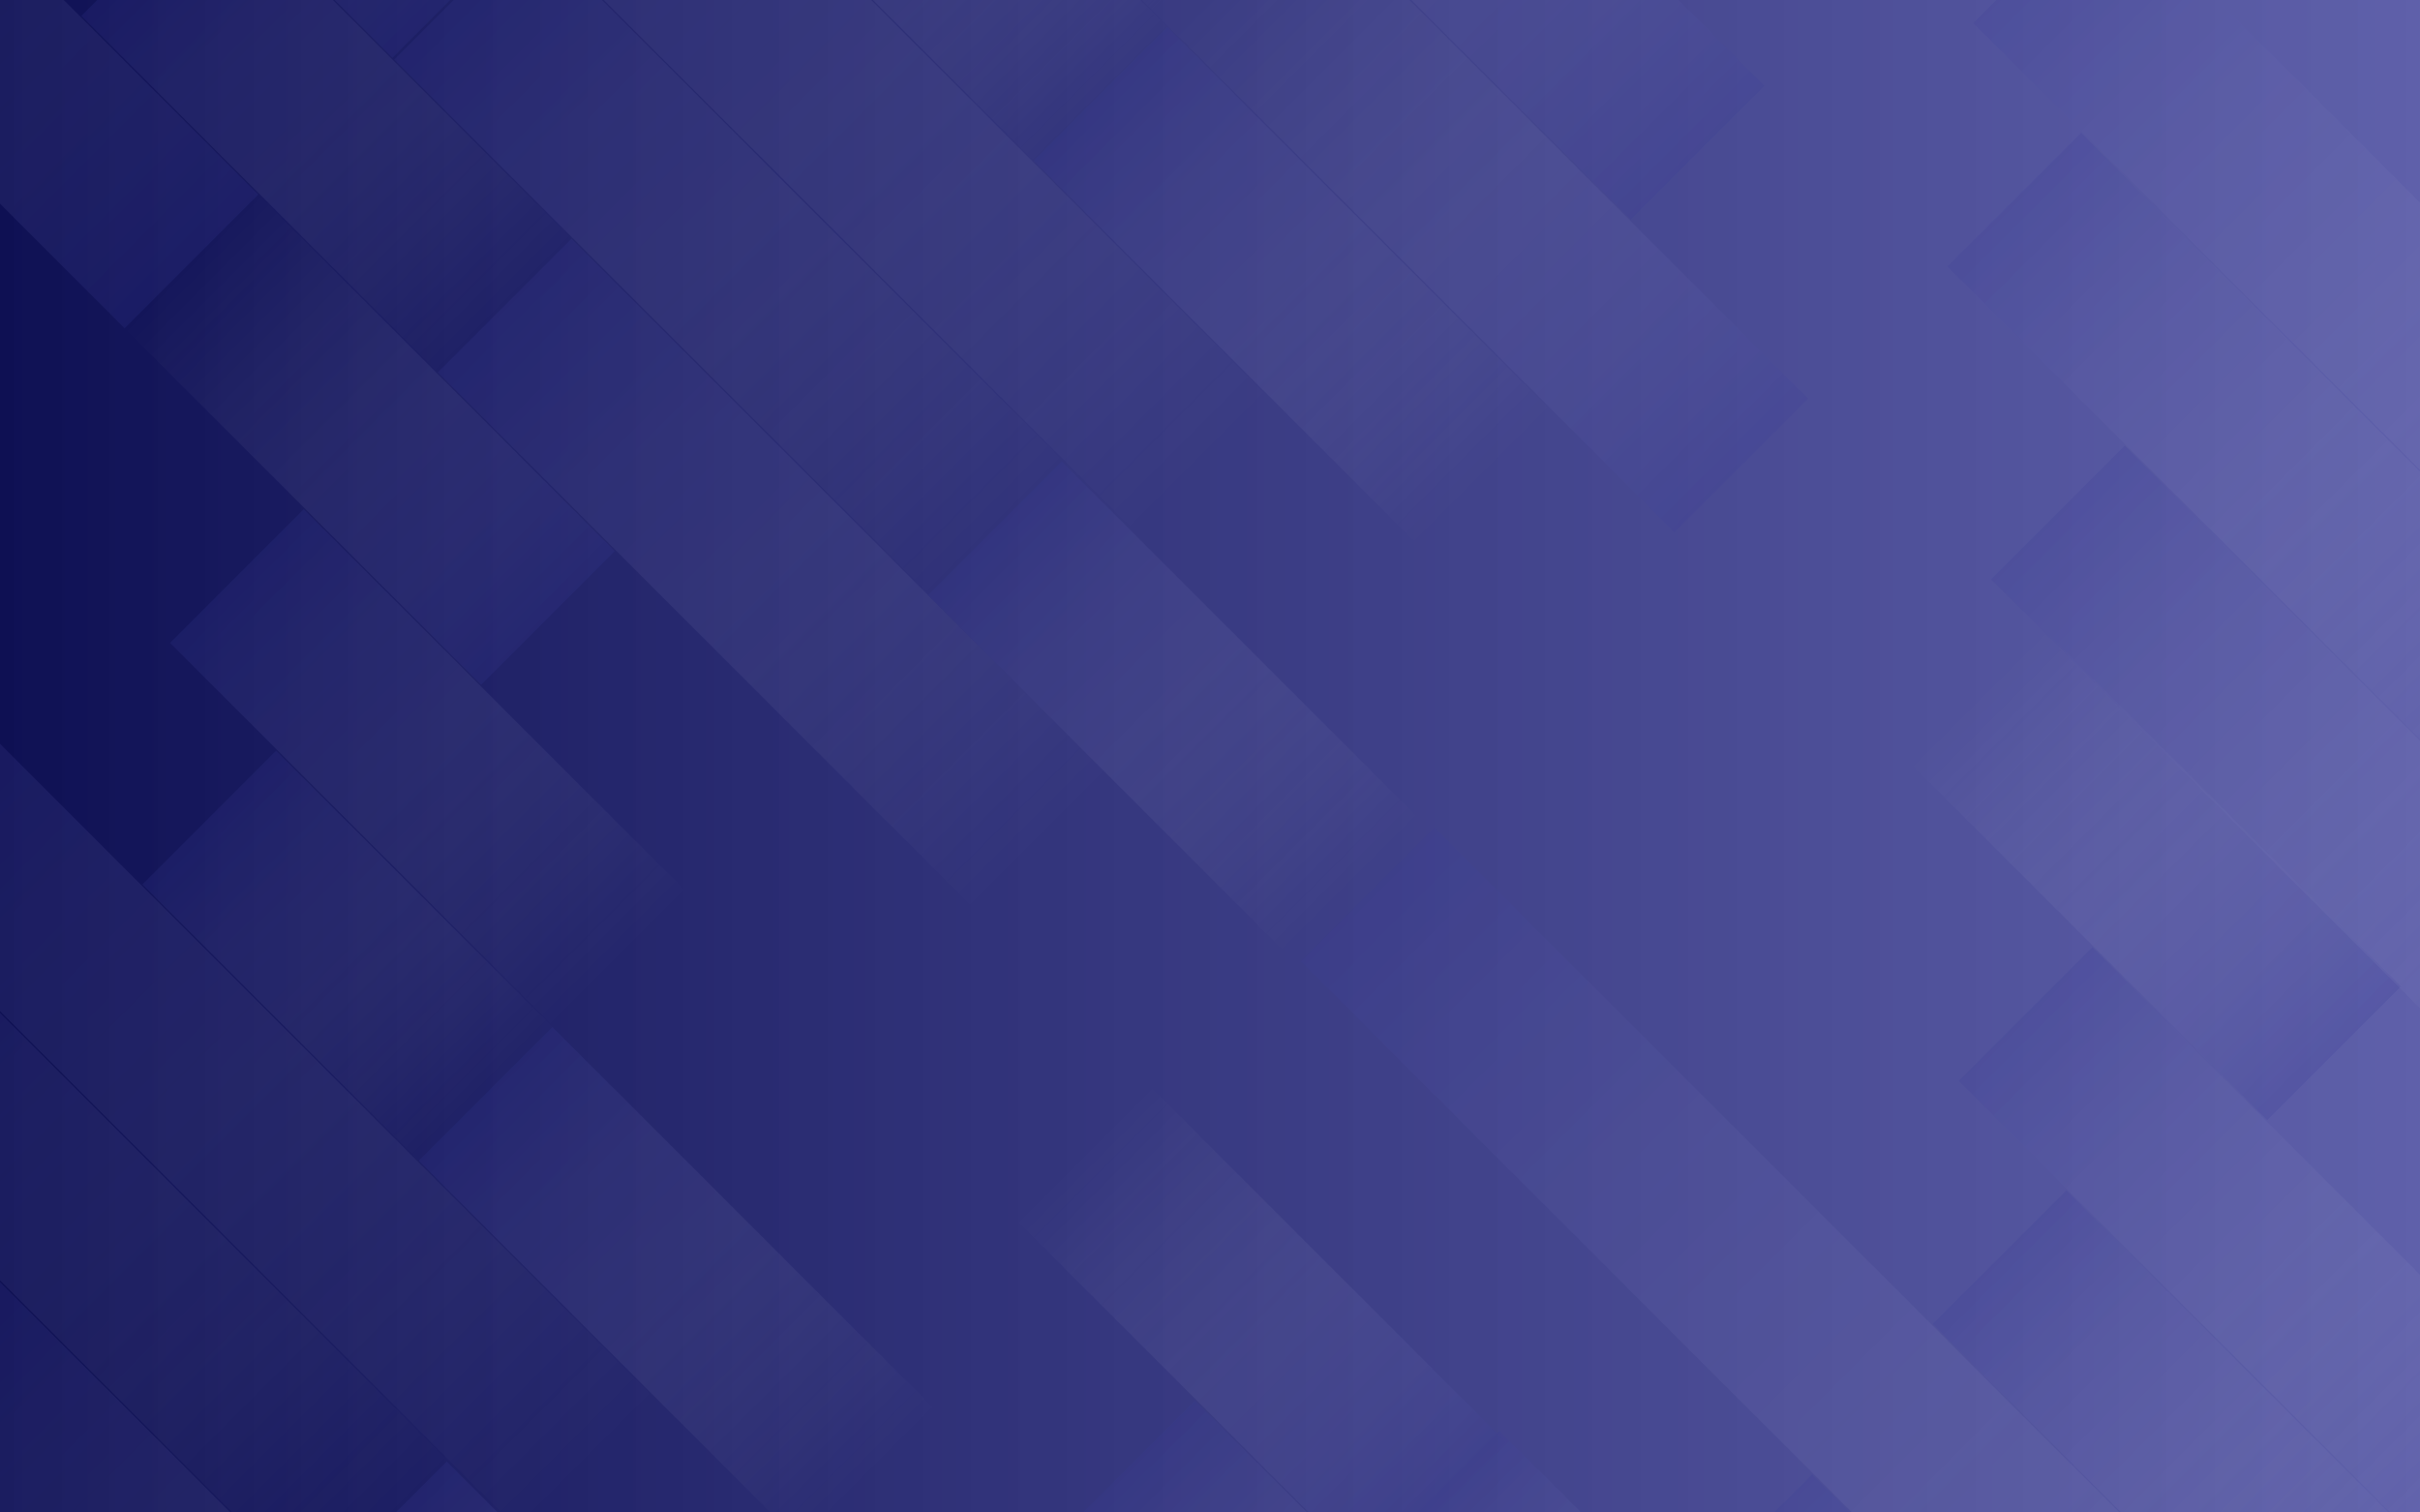 <svg xmlns="http://www.w3.org/2000/svg" xmlns:xlink="http://www.w3.org/1999/xlink" width="1920" height="1200" viewBox="0 0 1920 1200">
  <defs>
    <linearGradient id="linear-gradient" x1="1" x2="0" gradientUnits="objectBoundingBox">
      <stop offset="0" stop-color="#373995" stop-opacity="0.8"/>
      <stop offset="1" stop-color="#0e1053"/>
    </linearGradient>
    <clipPath id="clip-path">
      <rect id="Rectangle_275" data-name="Rectangle 275" width="1920" height="1200" transform="translate(2834 6021)" fill="url(#linear-gradient)"/>
    </clipPath>
    <linearGradient id="linear-gradient-3" x1="0.5" x2="0.5" y2="1" gradientUnits="objectBoundingBox">
      <stop offset="0" stop-color="#373995" stop-opacity="0.749"/>
      <stop offset="1" stop-color="#fff" stop-opacity="0"/>
    </linearGradient>
    <linearGradient id="linear-gradient-6" y1="1" y2="0" xlink:href="#linear-gradient-3"/>
  </defs>
  <g id="Group_134" data-name="Group 134" transform="translate(-5038 -2812)">
    <rect id="Rectangle_225" data-name="Rectangle 225" width="1920" height="1200" transform="translate(5038 2812)" fill="url(#linear-gradient)"/>
    <g id="Mask_Group_28" data-name="Mask Group 28" transform="translate(2204 -3209)" opacity="0.25" clip-path="url(#clip-path)">
      <g id="Group_132" data-name="Group 132" transform="translate(-4216.624 4461.802) rotate(-45)">
        <rect id="Rectangle_226" data-name="Rectangle 226" width="150" height="600" transform="translate(3164.767 6558.631)" fill="url(#linear-gradient-3)"/>
        <rect id="Rectangle_227" data-name="Rectangle 227" width="150" height="400" transform="translate(3013.767 6358.631)" fill="url(#linear-gradient-3)"/>
        <rect id="Rectangle_228" data-name="Rectangle 228" width="150" height="800" transform="translate(3315.767 6436.631)" fill="url(#linear-gradient-3)"/>
        <rect id="Rectangle_229" data-name="Rectangle 229" width="150" height="431" transform="translate(3164.767 6125.631)" fill="url(#linear-gradient-6)"/>
        <rect id="Rectangle_230" data-name="Rectangle 230" width="150" height="600" transform="translate(3013.767 6758.631)" fill="url(#linear-gradient-3)"/>
        <rect id="Rectangle_231" data-name="Rectangle 231" width="150" height="400" transform="translate(3163.767 7158.631)" fill="url(#linear-gradient-3)"/>
        <rect id="Rectangle_232" data-name="Rectangle 232" width="150" height="600" transform="translate(3617.767 5942.131)" fill="url(#linear-gradient-6)"/>
        <rect id="Rectangle_233" data-name="Rectangle 233" width="150" height="400" transform="translate(3768.767 6342.131)" fill="url(#linear-gradient-6)"/>
        <rect id="Rectangle_234" data-name="Rectangle 234" width="150" height="800" transform="translate(3466.767 5864.131)" fill="url(#linear-gradient-6)"/>
        <rect id="Rectangle_235" data-name="Rectangle 235" width="150" height="431" transform="translate(3617.767 6544.131)" fill="url(#linear-gradient-3)"/>
        <rect id="Rectangle_236" data-name="Rectangle 236" width="150" height="600" transform="translate(3768.767 5742.131)" fill="url(#linear-gradient-6)"/>
        <rect id="Rectangle_237" data-name="Rectangle 237" width="150" height="600" transform="translate(3617.767 6942.131)" fill="url(#linear-gradient-6)"/>
        <rect id="Rectangle_238" data-name="Rectangle 238" width="150" height="400" transform="translate(3768.767 7342.131)" fill="url(#linear-gradient-6)"/>
        <rect id="Rectangle_239" data-name="Rectangle 239" width="150" height="311" transform="translate(3466.767 6664.131)" fill="url(#linear-gradient-3)"/>
        <rect id="Rectangle_240" data-name="Rectangle 240" width="150" height="431" transform="translate(3617.767 7544.131)" fill="url(#linear-gradient-3)"/>
        <rect id="Rectangle_241" data-name="Rectangle 241" width="150" height="600" transform="translate(3768.767 6742.131)" fill="url(#linear-gradient-6)"/>
        <rect id="Rectangle_242" data-name="Rectangle 242" width="150" height="431" transform="translate(3466.767 6974.131)" fill="url(#linear-gradient-3)"/>
        <rect id="Rectangle_243" data-name="Rectangle 243" width="150" height="600" transform="translate(4070.767 6342.631)" fill="url(#linear-gradient-3)"/>
        <rect id="Rectangle_244" data-name="Rectangle 244" width="150" height="400" transform="translate(3919.767 6142.631)" fill="url(#linear-gradient-3)"/>
        <rect id="Rectangle_245" data-name="Rectangle 245" width="150" height="800" transform="translate(4221.767 6220.631)" fill="url(#linear-gradient-3)"/>
        <rect id="Rectangle_246" data-name="Rectangle 246" width="150" height="431" transform="translate(4070.767 5909.631)" fill="url(#linear-gradient-6)"/>
        <rect id="Rectangle_247" data-name="Rectangle 247" width="150" height="600" transform="translate(3919.767 6542.631)" fill="url(#linear-gradient-3)"/>
        <rect id="Rectangle_248" data-name="Rectangle 248" width="150" height="400" transform="translate(4069.767 6942.631)" fill="url(#linear-gradient-3)"/>
        <rect id="Rectangle_249" data-name="Rectangle 249" width="150" height="600" transform="translate(4375.517 7188.381)" fill="url(#linear-gradient-6)"/>
        <rect id="Rectangle_250" data-name="Rectangle 250" width="150" height="400" transform="translate(4526.517 7588.381)" fill="url(#linear-gradient-6)"/>
        <rect id="Rectangle_251" data-name="Rectangle 251" width="150" height="800" transform="translate(4224.517 7110.381)" fill="url(#linear-gradient-6)"/>
        <rect id="Rectangle_252" data-name="Rectangle 252" width="150" height="431" transform="translate(4523.767 6328.131)" fill="url(#linear-gradient-3)"/>
        <rect id="Rectangle_253" data-name="Rectangle 253" width="150" height="600" transform="translate(4523.767 6726.131)" fill="url(#linear-gradient-6)"/>
        <rect id="Rectangle_254" data-name="Rectangle 254" width="150" height="400" transform="translate(4674.767 7126.131)" fill="url(#linear-gradient-6)"/>
        <rect id="Rectangle_255" data-name="Rectangle 255" width="150" height="311" transform="translate(4372.767 6448.131)" fill="url(#linear-gradient-3)"/>
        <rect id="Rectangle_256" data-name="Rectangle 256" width="150" height="600" transform="translate(4674.767 6526.131)" fill="url(#linear-gradient-6)"/>
        <rect id="Rectangle_257" data-name="Rectangle 257" width="150" height="431" transform="translate(4372.767 6758.131)" fill="url(#linear-gradient-3)"/>
        <rect id="Rectangle_258" data-name="Rectangle 258" width="150" height="600" transform="translate(3922.516 7931.882)" fill="url(#linear-gradient-3)"/>
        <rect id="Rectangle_259" data-name="Rectangle 259" width="150" height="400" transform="translate(3771.516 7731.882)" fill="url(#linear-gradient-3)"/>
        <rect id="Rectangle_260" data-name="Rectangle 260" width="150" height="1252.75" transform="translate(4073.516 7357.131)" fill="url(#linear-gradient-3)"/>
        <rect id="Rectangle_261" data-name="Rectangle 261" width="150" height="431" transform="translate(3922.516 7498.882)" fill="url(#linear-gradient-6)"/>
        <rect id="Rectangle_262" data-name="Rectangle 262" width="150" height="600" transform="translate(3771.516 8131.882)" fill="url(#linear-gradient-3)"/>
        <rect id="Rectangle_263" data-name="Rectangle 263" width="150" height="400" transform="translate(3921.516 8531.881)" fill="url(#linear-gradient-3)"/>
        <rect id="Rectangle_264" data-name="Rectangle 264" width="150" height="555" transform="translate(4375.517 7793.381)" fill="url(#linear-gradient-3)"/>
        <rect id="Rectangle_265" data-name="Rectangle 265" width="150" height="600" transform="translate(4375.517 8315.382)" fill="url(#linear-gradient-6)"/>
        <rect id="Rectangle_266" data-name="Rectangle 266" width="150" height="433.265" transform="translate(4224.516 7915.117)" fill="url(#linear-gradient-3)"/>
        <rect id="Rectangle_267" data-name="Rectangle 267" width="150" height="431" transform="translate(4224.516 8347.382)" fill="url(#linear-gradient-3)"/>
        <rect id="Rectangle_268" data-name="Rectangle 268" width="150" height="600" transform="translate(4826.067 7330.105)" fill="url(#linear-gradient-3)"/>
        <rect id="Rectangle_269" data-name="Rectangle 269" width="150" height="800" transform="translate(4977.068 7208.105)" fill="url(#linear-gradient-3)"/>
        <rect id="Rectangle_270" data-name="Rectangle 270" width="150" height="600" transform="translate(4675.068 7530.105)" fill="url(#linear-gradient-3)"/>
        <rect id="Rectangle_271" data-name="Rectangle 271" width="150" height="400" transform="translate(4825.068 7930.105)" fill="url(#linear-gradient-3)"/>
        <rect id="Rectangle_272" data-name="Rectangle 272" width="150" height="600" transform="translate(5130.818 8175.855)" fill="url(#linear-gradient-6)"/>
        <rect id="Rectangle_273" data-name="Rectangle 273" width="150" height="800" transform="translate(4979.818 8097.855)" fill="url(#linear-gradient-6)"/>
        <rect id="Rectangle_274" data-name="Rectangle 274" width="150" height="431" transform="translate(5128.068 7745.604)" fill="url(#linear-gradient-3)"/>
      </g>
    </g>
  </g>
</svg>
